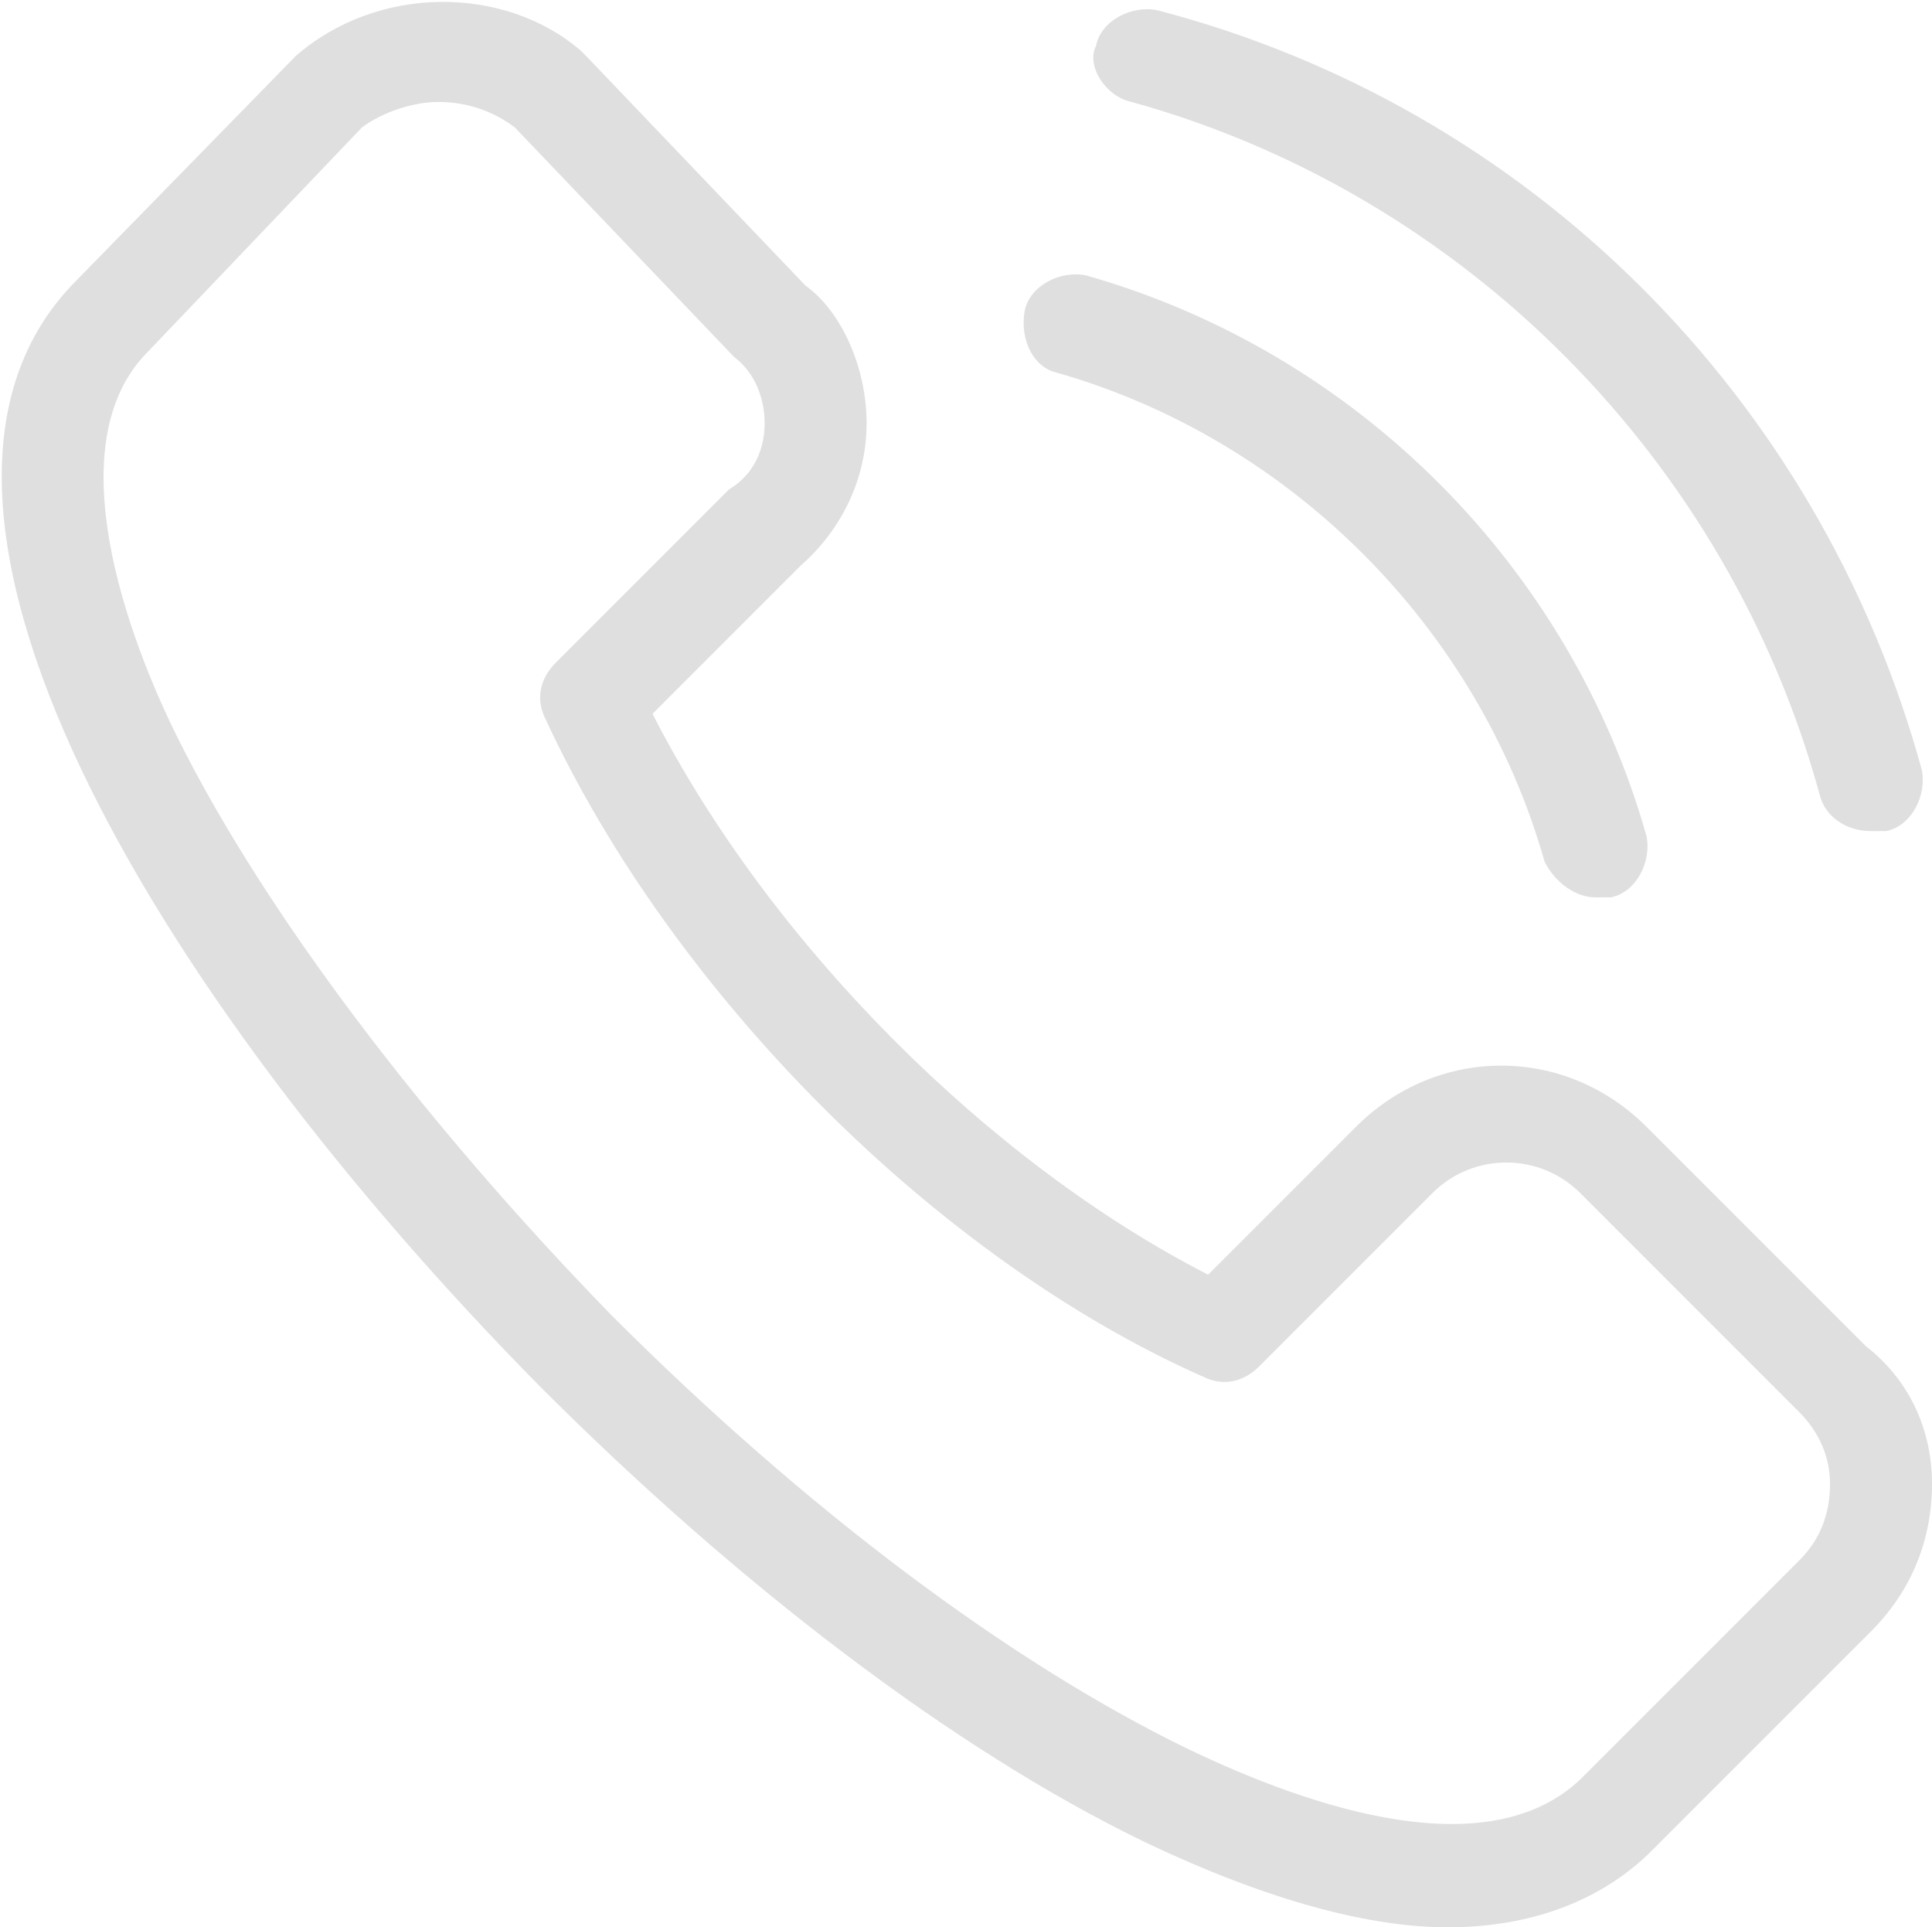 <?xml version="1.0" encoding="utf-8"?>
<!-- Generator: Adobe Illustrator 21.0.2, SVG Export Plug-In . SVG Version: 6.00 Build 0)  -->
<svg version="1.1" id="Слой_1" xmlns="http://www.w3.org/2000/svg" xmlns:xlink="http://www.w3.org/1999/xlink" x="0px" y="0px"
	 viewBox="0 0 37.9 37.8" style="enable-background:new 0 0 37.9 37.8;" xml:space="preserve">
<style type="text/css">
	.st0{fill:#E0DFDF;}
</style>
<path class="st0" d="M20.1,6.1c0.1-0.5,0.7-0.8,1.2-0.7c5.3,1.5,9.5,5.7,11,11c0.1,0.5-0.2,1.1-0.7,1.2c-0.1,0-0.2,0-0.3,0
	c-0.4,0-0.8-0.3-1-0.7c-1.3-4.6-5-8.3-9.6-9.6C20.3,7.2,20,6.7,20.1,6.1z M22.2,2C28.7,3.8,33.9,9,35.7,15.6c0.1,0.4,0.5,0.7,1,0.7
	c0.1,0,0.2,0,0.3,0c0.5-0.1,0.8-0.7,0.7-1.2c-2-7.3-7.7-13-15-14.9c-0.5-0.1-1.1,0.2-1.2,0.7C21.3,1.3,21.7,1.9,22.2,2z M37.9,29.1
	c0,1.1-0.4,2.1-1.2,2.9l-4.3,4.3c-0.8,0.8-2.1,1.5-4,1.5c-1.5,0-3.5-0.5-6-1.7c-3.7-1.8-7.9-5-11.8-8.9C3,19.5-2.8,9.8,1.5,5.5
	l4.3-4.4C7.4-0.3,9.9-0.3,11.4,1c0,0,0,0,0.1,0.1l4.3,4.5C16.5,6.1,17,7.2,17,8.3c0,1.1-0.5,2.1-1.3,2.8L12.8,14
	c2.3,4.5,6.6,8.8,10.9,11l2.9-2.9c1.6-1.6,4.1-1.6,5.7,0l4.3,4.3C37.5,27.1,37.9,28.1,37.9,29.1z M35.9,29.1c0-0.5-0.2-1-0.6-1.4
	L31,23.4c-0.8-0.8-2.1-0.8-2.9,0l-3.4,3.4c-0.3,0.3-0.7,0.4-1.1,0.2c-5.2-2.3-10.4-7.5-12.9-12.9c-0.2-0.4-0.1-0.8,0.2-1.1l3.4-3.4
	C14.8,9.3,15,8.8,15,8.3c0-0.5-0.2-1-0.6-1.3l-4.3-4.5C9.7,2.2,9.2,2,8.6,2C8.1,2,7.5,2.2,7.1,2.5L2.9,6.9c-1.8,1.8-0.4,5.6,0.6,7.6
	c1.7,3.4,4.8,7.5,8.5,11.3c3.8,3.8,7.8,6.8,11.3,8.5c2.5,1.2,5.9,2.3,7.7,0.6l4.3-4.3C35.7,30.2,35.9,29.7,35.9,29.1z"/>
</svg>
